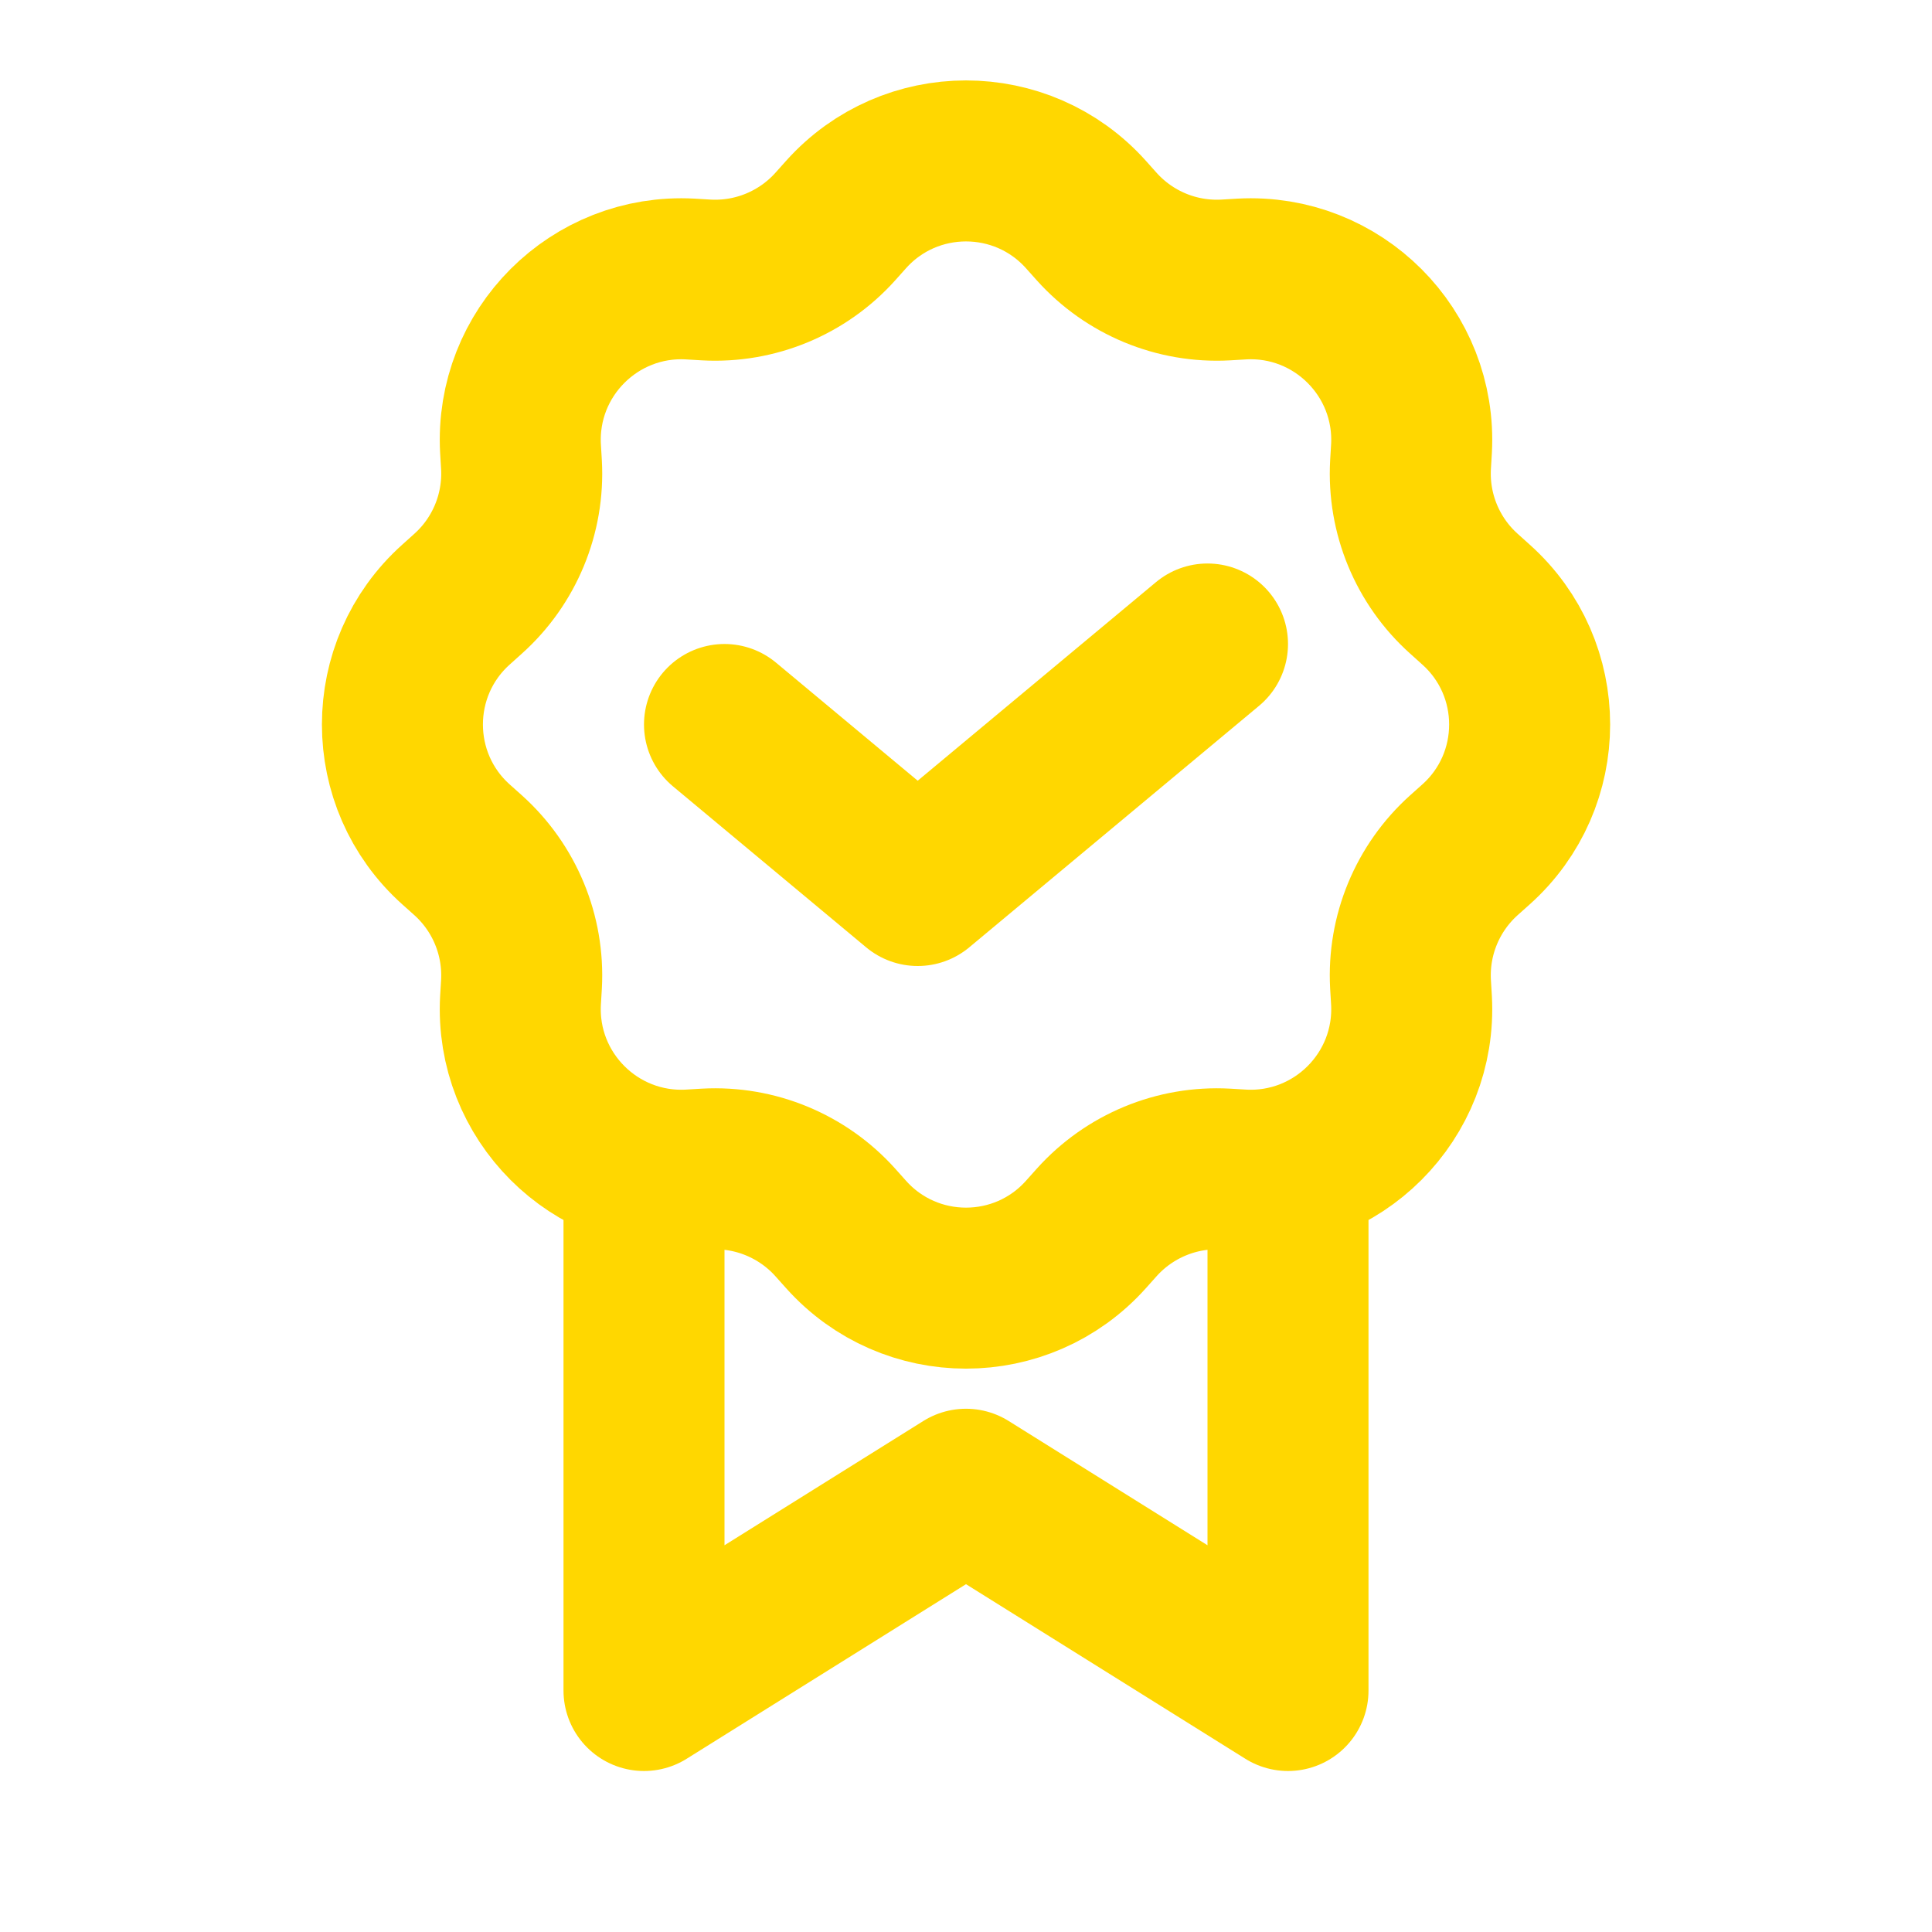 <svg width="24" height="24" viewBox="0 0 24 24" fill="none" xmlns="http://www.w3.org/2000/svg">
<path d="M10.51 2.665C11.305 1.777 12.695 1.777 13.49 2.665L13.624 2.815C14.03 3.267 14.618 3.511 15.225 3.478L15.426 3.466C16.616 3.401 17.599 4.384 17.534 5.574L17.522 5.775C17.489 6.381 17.733 6.97 18.185 7.375L18.335 7.51C19.224 8.305 19.224 9.695 18.335 10.49L18.185 10.624C17.733 11.03 17.489 11.618 17.522 12.225L17.534 12.426C17.599 13.616 16.616 14.599 15.426 14.534L15.225 14.522C14.618 14.489 14.03 14.733 13.624 15.185L13.49 15.335C12.695 16.224 11.305 16.224 10.51 15.335L10.376 15.185C9.97 14.733 9.381 14.489 8.775 14.522L8.574 14.534C7.384 14.599 6.401 13.616 6.466 12.426L6.478 12.225C6.511 11.618 6.267 11.03 5.815 10.624L5.665 10.49C4.777 9.695 4.777 8.305 5.665 7.51L5.815 7.375C6.267 6.97 6.511 6.381 6.478 5.775L6.466 5.574C6.401 4.384 7.384 3.401 8.574 3.466L8.775 3.478C9.381 3.511 9.97 3.267 10.376 2.815L10.51 2.665Z" stroke="#FFD700" stroke-width="2"/>
<path d="M15 8L11.4 11L9 9" stroke="#FFD700" stroke-width="2" stroke-linecap="round" stroke-linejoin="round"/>
<path d="M8 15.008L8 21L12 18.5L16 21L16 15" stroke="#FFD700" stroke-width="2" stroke-linecap="round" stroke-linejoin="round"/>
</svg>
